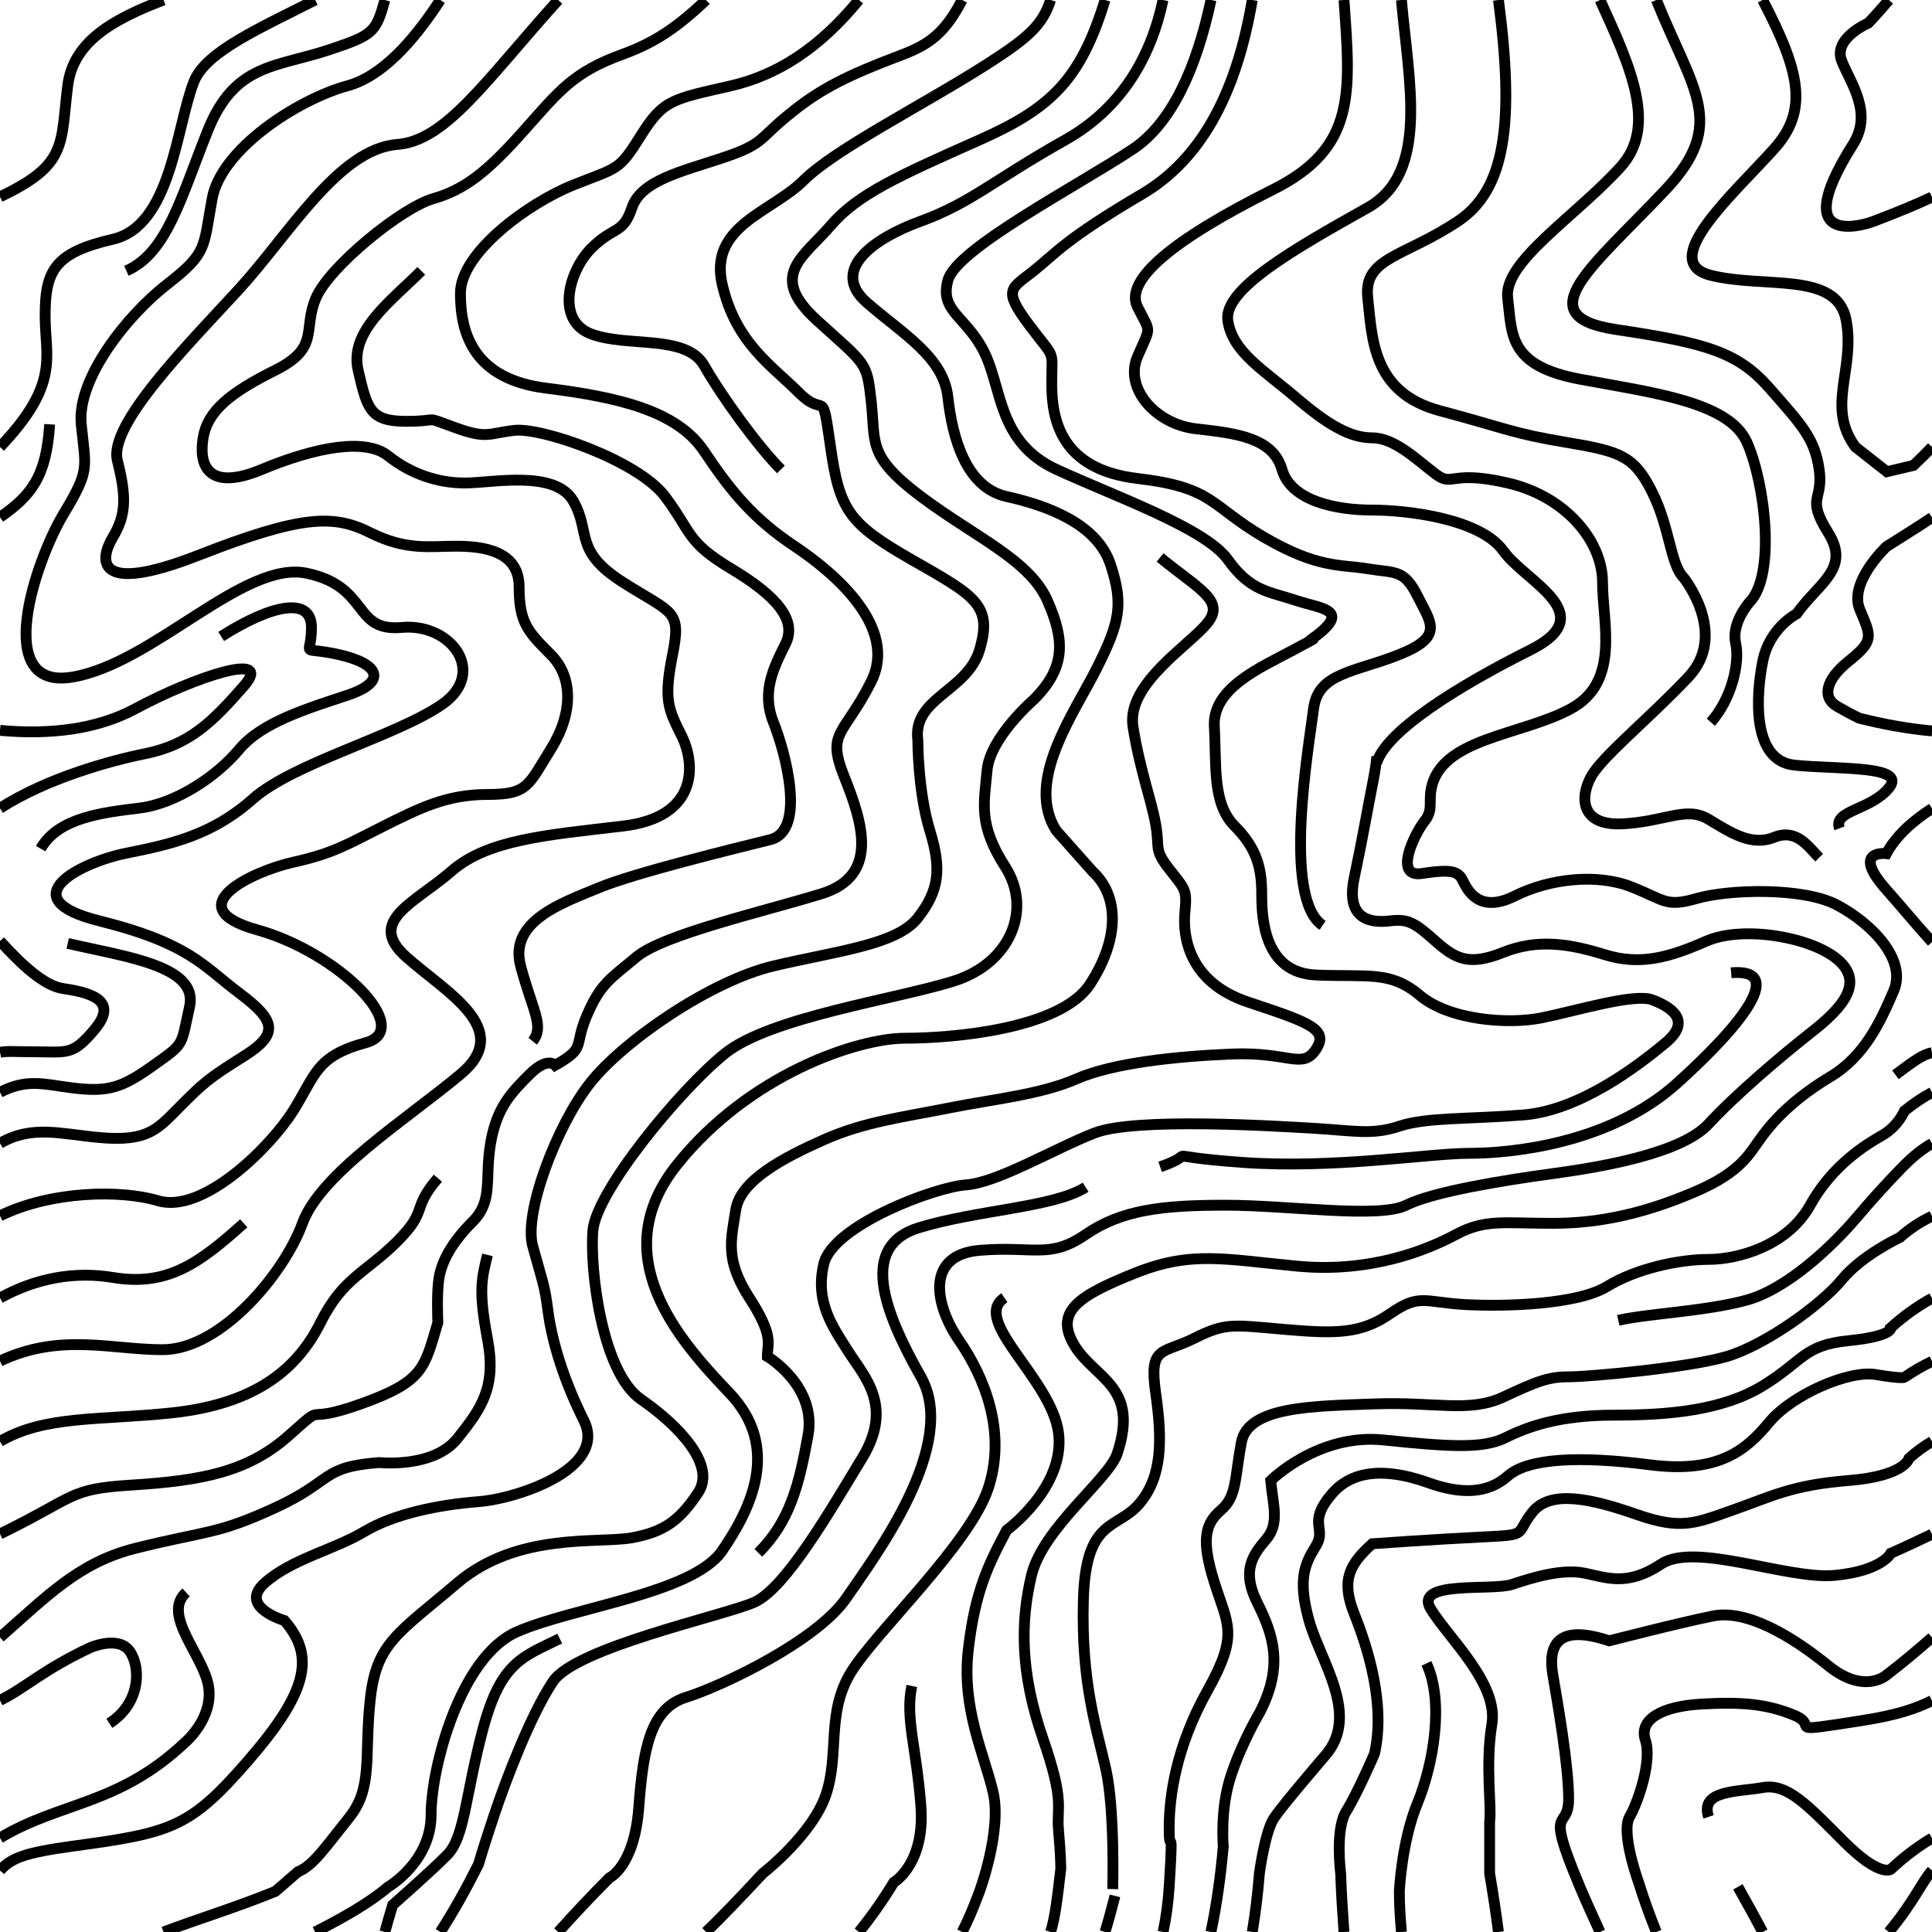 <?xml version="1.0"?>
<!-- Converted with SVG Converter - Version 0.9.5 (Compiled Fri Feb 21 09:53:38 2020) - Copyright (C) 2011 Nokia -->
<svg xmlns="http://www.w3.org/2000/svg" xml:space="preserve" width="53.5" y="0px" viewBox="1.85 -55.1 53.5 53.5" version="1.1" x="0px" height="53.5" baseProfile="tiny" xmlns:xlink="http://www.w3.org/1999/xlink">
 <g>
  <rect width="53.5" y="-55.1" x="1.85" height="53.5" style="fill:none;"/>
  <path d="M1.85-49.65c1.883-0.894,1.671-1.444,1.875-3.075    c0.151-1.212,1.222-1.828,2.654-2.375" style="fill:none;stroke:#000000;stroke-width:0.3;"/>
  <path d="M1.85-42.722c1.671-1.755,1.25-2.481,1.25-3.628    c0-1.25,0.25-1.75,1.875-2.125s1.75-3.125,2.25-4.375c0.332-0.83,1.876-1.495,3.352-2.25" style="fill:none;stroke:#000000;stroke-width:0.3;"/>
  <path d="M5.35-47.6c1.125-0.5,1.5-2,2.25-3.875s1.875-1.75,3.375-2.25    c1.222-0.407,1.283-0.483,1.533-1.375" style="fill:none;stroke:#000000;stroke-width:0.3;"/>
  <path d="M3.225-43.35c-0.09,1.436-0.502,1.97-1.375,2.573" style="fill:none;stroke:#000000;stroke-width:0.3;"/>
  <path d="M1.85-23.442c0.892-0.511,1.665-0.257,2.75-0.158    c1.375,0.125,1.625-0.25,2.25-0.875s0.75-0.75,1.75-1.375s0.875-1-0.125-1.75S7.1-28.975,4.6-29.6s-0.5-1.625,0.75-1.875    s2.375-0.5,3.5-1.5c1.125-1,4-1.75,5.25-2.625s0.25-2.25-1.125-2.125s-0.875-1.125-2.625-1.5s-4.25,2.5-6.5,2.875    s-1-3.25-0.25-4.5s0.625-1.25,0.5-2.5s1.25-3,2.375-3.875s1-1,1.25-2.375s2.375-2.75,3.75-3.125    c0.925-0.252,1.794-1.184,2.567-2.375" style="fill:none;stroke:#000000;stroke-width:0.3;"/>
  <path d="M1.85-25.959c0.2-0.042,0.422-0.016,0.875-0.016    c1,0,1.125,0.125,1.75-0.625s0-1-0.875-1.125c-0.521-0.075-1.131-0.637-1.75-1.317" style="fill:none;stroke:#000000;stroke-width:0.3;"/>
  <path d="M1.85-32.717c1.3-0.844,3.117-1.332,4-1.508    C7.1-34.475,7.725-35.1,8.6-36.1s-1.375-0.25-3,0.625c-1.088,0.586-2.401,0.723-3.75,0.6" style="fill:none;stroke:#000000;stroke-width:0.3;"/>
  <path d="M2.975-31.6c0.5-0.875,1.75-1,2.75-1.125S7.85-33.6,8.475-34.35    s1.875-1.125,3-1.5s0.875-0.875-0.25-1.125s-0.75,0.125-0.75-0.75s-1.125-0.625-2.5,0.25" style="fill:none;stroke:#000000;stroke-width:0.3;"/>
  <path d="M3.725-28.975C5.35-28.6,7.35-28.35,7.1-27.225s-0.125,1-1,1.625    s-1.25,0.75-2.25,0.625c-0.773-0.097-1.248-0.267-2,0.122" style="fill:none;stroke:#000000;stroke-width:0.3;"/>
  <path d="M1.85-21.432c1.424-0.697,3.356-0.724,4.375-0.418    c1.25,0.375,3.125-1.5,3.75-2.5s0.625-1.5,2-1.875s-0.75-2.5-3-3.125s-0.125-1.625,1-1.875s1.5-0.5,2.5-1    c1-0.5,1.75-0.875,2.875-0.875s1.125-0.25,1.75-1.25s0.625-2,0-2.625s-0.875-0.875-0.875-1.875s-1-1.125-1.75-1.125    S13.1-39.85,12.1-40.35s-1.875-0.5-4.75,0.625s-2.75,0.125-2.375-0.5S5.35-41.35,5.1-42.35s2-3.25,3.375-4.75s2.75-3.875,4.375-4    c1.342-0.103,2.429-1.742,4.458-4" style="fill:none;stroke:#000000;stroke-width:0.3;"/>
  <path d="M8.6-21.225c-1.25,1.125-2.125,1.75-3.625,1.5    c-1.072-0.179-2.144,0.026-3.125,0.568" style="fill:none;stroke:#000000;stroke-width:0.3;"/>
  <path d="M1.85-17.41c1.665-0.79,3.083-0.315,4.5-0.315    c1.625,0,3.375-2.125,3.875-3.5S13.1-24.1,14.6-25.35s-0.375-2.25-1.5-3.25s0.25-1.5,1.25-2.375s2.625-1,4.75-1.25    c2.125-0.25,2-1.75,1.625-2.5s-0.5-1-0.25-2.25s0-1.125-1.375-2s-0.875-1.375-1.375-2.25s-2.25-0.5-3-0.5s-1.5-0.25-2.125-0.75    s-2-0.25-3.5,0.375s-1.75-0.125-1.625-0.875s0.75-1.25,2-1.875s0.75-1.125,1.125-2s2.375-2.5,3.25-2.75s1.5-0.75,2.5-1.875    S17.725-53.1,19.1-53.6c0.881-0.32,1.506-0.744,2.301-1.5" style="fill:none;stroke:#000000;stroke-width:0.3;"/>
  <path d="M13.975-22.475c-0.75,0.875-0.25,0.875-1.125,1.75s-1.5,1-2.125,2.25    s-1.75,2.25-4.125,2.5c-2.025,0.213-3.505,0.063-4.75,0.79" style="fill:none;stroke:#000000;stroke-width:0.3;"/>
  <path d="M1.85-12.623c2.131-1.04,1.884-1.243,3.625-1.352    c2-0.125,3.25-0.375,4.375-1.375s0.25-0.25,2-0.875s1.75-1,2.125-2.25c0,0-0.042-0.875,0.042-1.292s0.333-0.917,0.917-1.5    c0.583-0.583,0.333-1.167,0.5-2.167c0.167-1,0.583-1.417,1.083-1.917s0.708-0.25,0.708-0.25c0.875-0.5,0.5-0.5,0.875-1.375    s0.625-1,1.375-1.625s3.5-1.25,5.125-1.75s1.125-2,0.625-3.25s0-1.125,0.75-2.625s-1-3-2.125-3.75s-1.75-1.5-2.5-2.625    s-2.375-1.5-4.375-1.75s-2.375-1.5-2.375-2.625s1.875-2.5,3.125-3s1.25-0.375,1.875-1.375s0.875-1,2.5-1.375    c1.252-0.289,2.43-1.024,3.534-2.375" style="fill:none;stroke:#000000;stroke-width:0.3;"/>
  <path d="M23.475-42.1c-0.625-0.625-1.625-2-2.125-2.875    s-2.125-0.5-3.125-0.875s-0.625-1.75,0-2.375S19.1-48.6,19.35-49.35s1.375-1,2.5-1.375s1-0.5,1.75-1.125s1.375-1,2.625-1.5    c1.01-0.404,1.612-0.482,2.268-1.75" style="fill:none;stroke:#000000;stroke-width:0.3;"/>
  <path d="M14.042-1.6c0.376-0.58,0.73-1.221,1.058-1.875    c0,0,0.125-0.438,0.438-1.375s1-2.75,1.625-3.687s4.688-1.812,5.562-2.188s2.125-2.562,3-4s0.062-2.25-0.375-2.938    s-0.938-1.375-0.688-2.438s3.062-2.125,3.938-2.188s2.438-1,3.563-1.438c1.125-0.438,5.062-0.188,6.125-0.125    s1.562,0.188,2.312-0.062s1.875-0.188,3.438-0.312s3.188-1.375,3.938-2s0.125-1-0.375-1.188s-2.125,0.312-3.062,0.5    s-2.562,0.062-3.375-0.625s-1.438-0.5-2.875-0.562s-1.5-1.562-1.5-2.25s-0.125-1.25-0.75-1.875c-0.625-0.625-0.5-1.688-0.562-2.75    s1.25-1.625,2.188-2.125s0.438-0.25,0.438-0.25c1.25-0.875,0.375-0.875-0.375-1.125s-1.25-0.25-1.875-1.125s-3.125-1.75-4.75-2.5    c-1.625-0.75-1.5-2.25-2-3.25s-1.25-1.125-1-2s3.625-2.625,5.125-3.625c1.071-0.714,1.759-2.255,2.157-4.125" style="fill:none;stroke:#000000;stroke-width:0.3;"/>
  <path d="M38.475-29.475c-1.125-0.75-0.375-5-0.25-6s1.125-1,2.375-1.5    s0.875-0.875,0.5-1.625s-0.625-0.625-1.375-0.75s-1.375,0-2.875-0.875s-1.375-1.375-3.5-1.625s-2.375-1.625-2.375-2.625    S31.1-45.1,30.35-46.1s-0.5-1,0.125-1.5s0.875-0.875,3-2.125c1.745-1.026,2.646-2.979,3.052-5.375" style="fill:none;stroke:#000000;stroke-width:0.3;"/>
  <path d="M39.975-33.975c0.25-0.875,2.25-2.125,4.25-3.125    s-0.125-1.875-0.75-2.75s-2.625-1.125-3.625-1.125s-2.25-0.25-2.5-1.125s-1.25-1-2.375-1.125s-2-1.125-1.625-2    s0.375-0.625,0-1.375s1-1.875,3.75-3.25c2.306-1.153,2.151-2.657,1.967-5.25" style="fill:none;stroke:#000000;stroke-width:0.3;"/>
  <path d="M30.942-1.6c0.13-0.415,0.188-0.95,0.283-1.75    c0,0,0-0.375-0.062-1.062s0.188-0.75-0.438-2.562s-0.617-3.222-0.312-4.5c0.312-1.312,2.136-2.658,2.375-3.375    c0.625-1.875-0.625-2.062-1.188-3c-0.562-0.938,0.125-1.375,1.688-2c1.562-0.625,2.5-0.375,4.5-0.188s3.562-0.438,4.375-0.875    s1.312-0.312,2.688-0.312s2.625-0.312,3.938-0.875s1.5-1.062,1.875-1.562s0.938-1.062,1.875-1.625s1.375-1.5,1.75-2.375    s-0.625-1.875-1.562-2.375s-3-0.438-3.875-0.188s-0.875,0.062-1.812-0.312s-2.25-0.25-3.25,0.25s-1.312-0.188-1.438-0.438    s-0.312-0.312-1.125-0.188s-0.188-1.125,0.062-1.438s0.125-0.5,0.188-0.875c0.24-1.443,2.5-1.5,3.875-2.25s0.875-2.375,0.875-3.5    s-1-2.375-2.625-2.75s-1.5,0.125-2-0.25s-1.125-1-1.75-1S38.6-43.35,37.725-44.1s-1.75-1.25-1.875-2.125s1.875-2,3.875-3.125    c1.71-0.962,1.135-3.478,0.933-5.75" style="fill:none;stroke:#000000;stroke-width:0.3;"/>
  <path d="M52.225-31.35c-0.312-0.312-0.625-0.813-1.25-0.562    c-0.625,0.25-1.188-0.125-1.812-0.5s-1.188,0.062-2.375,0.125s-1.188-0.75-0.875-1.312s1.562-1.562,2.688-2.75    s-0.125-2.75-0.125-2.75C48.1-39.475,48.1-40.475,47.6-41.475s-0.875-1.125-2.375-1.375s-1.625-0.375-3.5-0.875s-1.875-2-2-3.125    s1-1.125,2.5-2.125c1.307-0.872,1.57-2.693,1.12-6.125" style="fill:none;stroke:#000000;stroke-width:0.3;"/>
  <path d="M49.225-35.1c0.562-0.625,0.812-1.625,0.688-2.188    s0.375-1.125,0.375-1.125c0.75-0.75,0.438-3.312-0.062-4.438S47.6-44.225,45.6-44.6s-1.875-1.25-2-2.25s1.875-2.25,3.125-3.625    c1.026-1.128,0.284-2.762-0.568-4.625" style="fill:none;stroke:#000000;stroke-width:0.3;"/>
  <path d="M52.788-32.163c-0.188-0.5,0.875-0.5,1.375-1.125    s-1.438-0.5-2.625-0.625s-1.062-1.938-0.875-2.875S51.6-38.1,51.6-38.1c0.625-0.875,1.5-1.25,0.875-2.25s-0.125-0.875-0.25-1.75    s-0.5-1.25-1.375-2.25s-1.75-1.25-4.25-1.625s-0.625-1.75,1.375-3.875c1.719-1.827,0.76-2.73-0.258-5.25" style="fill:none;stroke:#000000;stroke-width:0.3;"/>
  <path d="M15.35-20.35c-0.167,0.667-0.25,1,0,2.333s-0.167,1.917-0.833,2.75    S12.35-14.6,12.35-14.6c-1.625,0.125-1.25,0.5-2.875,1.25S7.6-12.725,5.6-12.225c-1.559,0.39-2.434,1.31-3.75,2.467" style="fill:none;stroke:#000000;stroke-width:0.3;"/>
  <path d="M7.003-11.003c-0.688,0.625,0.5,1.75,0.625,2.625    S6.975-6.85,6.975-6.85C5.129-5.107,3.536-5.214,1.85-4.205" style="fill:none;stroke:#000000;stroke-width:0.3;"/>
  <path d="M4.878-7.378c0.875-0.562,0.875-1.562,0.562-2S4.35-9.475,4.35-9.475    c-1.324,0.623-1.774,1.1-2.5,1.462" style="fill:none;stroke:#000000;stroke-width:0.3;"/>
  <path d="M1.85-3.302c0.303-0.35,0.715-0.498,2-0.673    C6.6-4.35,7.1-4.475,8.725-6.35s1.875-2.875,1-3.875c0,0-1.292-0.375-0.542-1.042s1.917-0.917,2.75-1.417    c0.833-0.5,2.083-0.75,3.167-0.833c1.083-0.083,3.583-0.917,2.917-2.25s-0.917-2.417-1-3.083c-0.083-0.667-0.167-0.833-0.417-1.75    c-0.25-0.917,0.667-3.333,1.583-4.5c0.917-1.167,3.333-2.833,5.083-3.25c1.75-0.417,3.417-0.583,4-1.333s0.667-1.333,0.333-2.417    c-0.333-1.083-0.333-2.5-0.333-2.5c-0.153-1.178,1.363-1.349,1.708-2.5c0.375-1.25-0.125-1.5-1.875-2.5s-2-1.375-2.25-3.125    s-0.125-0.75-0.875-1.5s-1.75-1.375-2.125-3s1.375-2,2.25-2.875s3.375-2.125,5.125-3.25c1.091-0.701,1.502-1.062,1.717-1.75" style="fill:none;stroke:#000000;stroke-width:0.3;"/>
  <path d="M6.379-1.6c0.93-0.355,2.013-0.682,3.096-1.125L10.1-3.267    c0.417-0.167,0.75-0.667,1.417-1.5s0.417-1.667,0.583-3.25c0.167-1.583,0.75-1.833,2.417-3.25s3.917-1.083,4.833-1.25    c0.917-0.167,1.333-0.5,1.833-1.25s-0.5-1.833-1.583-2.583c-1.083-0.75-1.417-3.583-1.333-4.667s2.417-3.917,3.667-4.917    s4.75-1.5,6.333-2s2.167-2,1.417-3.167c-0.75-1.167-0.583-1.75-0.5-2.667c0.083-0.917,1.292-1.958,1.292-1.958    c0.875-0.875,0.875-1.625,0.375-2.75s-2-1.75-3.5-2.875s-1.25-1.5-1.375-2.625s-0.125-1-1.5-2.25s-0.375-1.75,0.375-2.625    s1.875-1.375,4.125-2.375c1.978-0.879,2.796-1.662,3.475-3.875" style="fill:none;stroke:#000000;stroke-width:0.3;"/>
  <path d="M10.577-1.6c0.747-0.382,1.477-0.788,2.023-1.25    c0,0,1.188-0.688,1.188-2s0.812-4.375,2.375-5.062s4.875-1.062,5.688-2.25s1.625-2.875,0.188-4.375S18.6-20.35,20.6-22.85    s5-3.5,6.312-3.5s4.312-0.25,5.125-1.5c0.812-1.25,0.812-2.438,0.062-3.125l-1-1.125c-0.875-1.375,0.5-3.25,1.125-4.5    c0.625-1.25,0.75-1.75,0.375-2.875s-1.75-1.625-2.875-1.875s-1.5-1.625-1.625-2.75s-1.25-1.75-2.25-2.625s0.125-1.75,1.5-2.25    s2-1.125,4-2.25c1.581-0.889,2.38-2.325,2.707-3.875" style="fill:none;stroke:#000000;stroke-width:0.3;"/>
  <path d="M31.913-22.225c-0.875,0.562-3,0.625-4.625,1.125    s-1,2.25,0.062,4.125s-1.25,4.938-2.062,6.125S21.85-8.413,20.85-8.1c-1,0.312-1.188,1.437-1.312,3.062S18.725-3.1,18.725-3.1    c-0.522,0.522-0.991,1.024-1.417,1.5" style="fill:none;stroke:#000000;stroke-width:0.3;"/>
  <path d="M39.975-34.163c0,0,0,0.188-0.125,0.812s-0.25,1.375-0.5,2.563    s0.5,1.25,1,1.188s0.688,0.062,1.25,0.562s0.938,0.688,1.875,0.312s1.812-0.25,2.812,0.062S48.1-28.6,49.1-29.038    s2.875-0.125,3.625,0.5s0.188,1.312-0.688,2s-2.125,1.75-2.875,2.562s-2.938,1.188-4.312,1.375s-3.312,0.5-4.062,0.875    s-3.25,0-5,0s-2.875,0.125-3.875,0.812c-1,0.688-1.438,0.312-2.938,0.438s-1.25,1.5-0.562,2.5s1.312,2.5,0.812,4.062    s-3.125,4-3.812,5.125s-0.312,2.25-0.688,3.375s-1.75,2.188-1.75,2.188c-0.628,0.673-1.128,1.201-1.574,1.625" style="fill:none;stroke:#000000;stroke-width:0.3;"/>
  <path d="M27.1-8.413c-0.188,0.875,0.125,1.687,0.25,3.312    S26.6-2.975,26.6-2.975c-0.315,0.516-0.638,0.973-0.966,1.375" style="fill:none;stroke:#000000;stroke-width:0.3;"/>
  <path d="M29.663-19.163c-0.938,0.625,1.312,2.25,1.5,3.75    s-1.438,2.688-1.438,2.688c-0.5,0.938-0.875,1.688-1.062,3.312S29.1-6.538,29.35-5.475s-0.375,2.75-0.375,2.75    C28.807-2.27,28.648-1.901,28.493-1.6" style="fill:none;stroke:#000000;stroke-width:0.3;"/>
  <path d="M32.725-2.6c-0.091,0.363-0.182,0.695-0.275,1" style="fill:none;stroke:#000000;stroke-width:0.3;"/>
  <path d="M34.058-1.6c0.087-0.411,0.141-0.831,0.168-1.25    c0.125-2,0-0.75,0-1.625s0.188-2.25,1.062-3.812s0.562-1.812,0.188-3s-0.25-1.625,0.188-2s0.375-0.875,0.562-1.875    s2-1,3.688-1.062s2.625,0.25,3.562-0.188s1.25-0.562,1.812-0.562s3.312-0.25,4.375-0.562s2.625-1.438,3.188-2.125    s1.612-1.174,1.612-1.174c0.258-0.234,0.56-0.429,0.888-0.589" style="fill:none;stroke:#000000;stroke-width:0.3;"/>
  <path d="M35.382-1.6c0.159-0.75,0.271-1.552,0.343-2.375    c0,0-0.097-1.028,0.216-1.966s0.784-1.722,0.784-1.722c0.688-1.312,0.375-2.187-0.062-3.062s-0.125-1.312,0.25-1.75    s0.188-0.938,0.125-1.625c0,0,1.312-1.312,3.125-1.125s2.75,0.25,3.375-0.062s1.5-0.625,3-0.625s3-0.125,4.125-0.812    s1.125-1.125,2.375-1.25s1.174-0.362,1.174-0.362c0.36-0.325,0.742-0.597,1.138-0.814" style="fill:none;stroke:#000000;stroke-width:0.3;"/>
  <path d="M36.527-1.6c0.088-0.523,0.153-1.065,0.198-1.625    c0,0,0.153-1.153,0.403-1.528s1.409-1.722,1.409-1.722c1-1.125-0.125-2.625-0.438-3.75s-0.125-1.562,0.188-2.062    s-0.25-0.625,0.438-1.438s1.812-0.625,2.688-0.312s1.625,0.312,2.188-0.188s2-0.562,3.938-0.312s2.688-0.438,3.312-1.188    s2.188-1.438,2.938-1.312s0.799,0.076,0.799,0.076c0.261-0.179,0.515-0.324,0.763-0.441" style="fill:none;stroke:#000000;stroke-width:0.3;"/>
  <path d="M39.067-1.6c-0.036-0.5-0.072-1.039-0.092-1.625    c0,0-0.159-1.216,0.153-1.716s0.784-1.597,0.784-1.597c0.312-1.375-0.188-2.937-0.562-3.875s-0.125-1.375,0.5-1.938    c0,0,1.75-0.125,3.062-0.188s0.875-0.062,1.375-0.688s1.625-0.375,2.875,0.062s1.625,0.25,2.688-0.125s1.625-0.688,3.188-0.812    s1.674-0.612,1.674-0.612c0.207-0.188,0.419-0.341,0.638-0.468" style="fill:none;stroke:#000000;stroke-width:0.3;"/>
  <path d="M41.35-9.038c0.5,1.062,0.188,2.812-0.25,3.875s-0.5,2.438-0.5,2.438    c0,0.362,0.024,0.74,0.058,1.125" style="fill:none;stroke:#000000;stroke-width:0.3;"/>
  <path d="M46.157-1.6c-0.186-0.407-0.377-0.824-0.557-1.25    c-1-2.375-0.312-1.5-0.312-2.438s-0.312-2.688-0.438-3.437s0.062-1.438,1.562-0.938c0,0,1.938-0.5,2.875-0.688    s2.188,0.562,3.188,1.375s1.612,0.263,1.612,0.263c0.475-0.363,0.887-0.713,1.263-1.044" style="fill:none;stroke:#000000;stroke-width:0.3;"/>
  <path d="M50.66-1.6c-0.199-0.38-0.428-0.794-0.685-1.25" style="fill:none;stroke:#000000;stroke-width:0.3;"/>
  <path d="M49.163-4.788c-0.25-0.75,0.812-0.688,1.5-0.812s1.25,0.5,2.25,1.5    s1.299,0.763,1.299,0.763c0.386-0.364,0.765-0.64,1.138-0.863" style="fill:none;stroke:#000000;stroke-width:0.3;"/>
  <path d="M47.717-1.6c-0.166-0.412-0.334-0.866-0.492-1.375    c0,0-0.5-1.375-0.25-1.812S47.6-6.35,47.413-6.913s0.438-0.938,1.562-1s1.812,0,2.562,0.312s-0.451,0.513,1.924,0.138    c0.905-0.143,1.446-0.322,1.888-0.544" style="fill:none;stroke:#000000;stroke-width:0.3;"/>
  <path d="M13.517-47.6c-0.833,0.833-2,1.667-1.75,2.75    c0.25,1.083,0.333,1.417,1.333,1.417s0.417-0.167,1.333,0.167c0.917,0.333,0.917,0.167,1.667,0.083    c0.75-0.083,3.417,0.833,4.167,1.833s0.583,1.25,1.833,2s1.833,1.417,1.5,2.083c-0.333,0.667-0.667,1.333-0.333,2.167    c0.333,0.833,0.917,3-0.083,3.25c-1,0.25-3.75,0.917-4.75,1.333s-2.5,0.917-2.167,2.167s0.667,1.667,0.333,2.083" style="fill:none;stroke:#000000;stroke-width:0.3;"/>
  <path d="M33.975-39.663c1.062,0.875,1.812,1.188,1.312,1.812    s-2.25,1.688-2.062,2.875s0.5,2,0.625,2.688c0.125,0.688-0.062,0.688,0.375,1.25s0.5,0.562,0.438,1.188s0.062,1.938,1.75,2.5    s2.25,0.75,1.875,1.312s-0.75,0.062-2.312,0.125s-3.312,0.25-4.313,0.688c-1,0.438-2.312,0.562-3.562,0.812    s-2.312,0.375-3.438,0.875s-2.312,1.125-2.438,1.938s-0.312,1.375,0.375,2.438s0.5,1.25,0.5,1.625c0,0,1.375,0.812,1.125,2.188    s-0.5,2.375-1.375,3.25" style="fill:none;stroke:#000000;stroke-width:0.3;"/>
  <path d="M49.788-28.163c1.5-0.125,0.375,1.375-1.5,3.062    s-4.625,1.938-5.75,1.938s-3.75,0.438-6.312,0.25s-1-0.312-2.25,0.125" style="fill:none;stroke:#000000;stroke-width:0.3;"/>
  <path d="M12.508-1.6c0.057-0.203,0.124-0.449,0.217-0.75    c0,0,1-0.875,1.5-1.375s0.5-1.625,1-3.5s1.125-2,2.125-2.5" style="fill:none;stroke:#000000;stroke-width:0.3;"/>
  <path d="M55.35-42.722c-0.153,0.161-0.323,0.331-0.513,0.51L54.1-42.038    l-0.875-0.688c-0.812-1.125,0-2.125-0.25-3.5s-2.25-0.875-3.75-1.25s0.625-2.25,1.75-3.5c0.947-1.052,0.743-2.104-0.315-4.125" style="fill:none;stroke:#000000;stroke-width:0.3;"/>
  <path d="M46.663-18.538c0.812-0.188,2.438-0.25,3.562-0.562    s2.375-1.5,3.062-2.312s1.299-1.424,1.299-1.424c0.269-0.269,0.521-0.462,0.763-0.6" style="fill:none;stroke:#000000;stroke-width:0.3;"/>
  <path d="M55.35-32.712c-0.547,0.353-1.004,0.768-1.263,1.25c0,0-1-0.125,0,1    c0.409,0.46,0.838,0.982,1.263,1.448" style="fill:none;stroke:#000000;stroke-width:0.3;"/>
  <path d="M55.35-40.773c-0.346,0.24-0.763,0.49-1.263,0.811    c0,0-1.049,0.987-0.737,1.737s0.413,0.857-0.312,1.438c-0.625,0.5-0.75,1-0.312,1.25s0.612,0.326,0.612,0.326    c0.645,0.161,1.302,0.284,1.952,0.346c0.021,0.002,0.041,0.004,0.061,0.005" style="fill:none;stroke:#000000;stroke-width:0.3;"/>
  <path d="M54.337-25.337c0.557-0.418,0.765-0.564,1.013-0.612" style="fill:none;stroke:#000000;stroke-width:0.3;"/>
  <path d="M32.663-2.788c0,0,0.062-2.188-0.188-3.312s-0.688-2.375-0.625-4.687    s0.938-1.938,1.563-2.688s0.625-1.75,0.438-3.062s0.188-1.062,1.062-1.5s1.062-0.375,2.5-0.25s2.125,0.125,2.938-0.438    s0.938-0.312,2.062-0.25s3.125,0,3.938-0.5s2-0.75,2.812-0.75s2.188-0.375,2.812-1.5s1.562-1.688,2-1.938s0.612-0.674,0.612-0.674    c0.29-0.231,0.539-0.396,0.763-0.51" style="fill:none;stroke:#000000;stroke-width:0.3;"/>
  <path d="M43.345-1.6c-0.066-0.506-0.148-1.047-0.245-1.625v-1.438    c0.062-0.375-0.125-1.562,0.062-2.688s-1.188-2.375-1.688-3.187s1.688-0.5,2.25-0.688s1.375-0.438,2-0.312s1.188,0.375,2.125-0.25    s3.5,0.438,4.812,0.312s1.549-0.612,1.549-0.612c0.444-0.197,0.818-0.373,1.138-0.529" style="fill:none;stroke:#000000;stroke-width:0.3;"/>
  <path d="M55.35-3.303c-0.29,0.325-0.474,0.829-1.196,1.703" style="fill:none;stroke:#000000;stroke-width:0.3;"/>
  <path d="M54.154-55.1c-0.16,0.194-0.347,0.406-0.567,0.638    c0,0-0.987,0.424-0.737,1.049s0.869,1.434,0.312,2.312c-1.938,3.062,0.549,2.138,0.549,2.138c0.675-0.256,1.211-0.477,1.638-0.681    " style="fill:none;stroke:#000000;stroke-width:0.3;"/>
 </g>
</svg>
